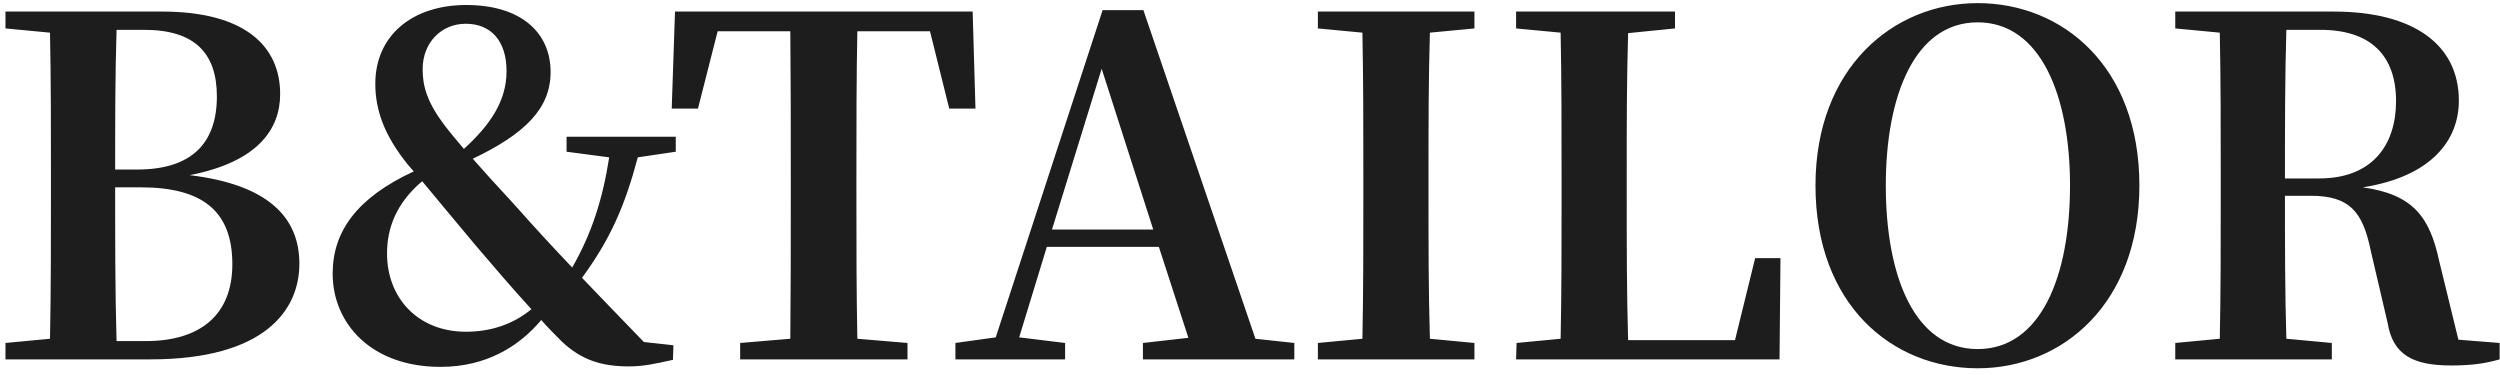 <svg width="160" height="24" viewBox="0 0 160 24" fill="none" xmlns="http://www.w3.org/2000/svg">
<path d="M7.46 21.83C7.37 18.71 7.37 15.53 7.37 11.99H9.02C13.04 11.99 14.87 13.58 14.87 16.91C14.87 20.12 12.86 21.83 9.32 21.83H7.46ZM9.23 1.91C12.47 1.91 13.88 3.41 13.88 6.17C13.88 9.2 12.23 10.85 8.78 10.85H7.37C7.37 7.79 7.37 4.82 7.46 1.91H9.23ZM0.35 0.74V1.82L3.2 2.09C3.26 5.06 3.26 8.06 3.26 11.06V12.35C3.26 15.5 3.26 18.62 3.2 21.68L0.35 21.95V23H9.62C16.94 23 19.16 19.85 19.16 16.88C19.16 13.88 17.12 11.81 12.14 11.21C16.46 10.37 17.93 8.3 17.93 6.02C17.93 2.96 15.68 0.74 10.37 0.74H0.35ZM29.809 21.23C26.779 21.23 24.77 19.1 24.77 16.22C24.77 14.63 25.34 13.01 27.02 11.6C27.95 12.71 28.88 13.85 30.47 15.74C31.549 17 32.719 18.38 34.01 19.79C32.87 20.72 31.489 21.23 29.809 21.23ZM29.809 1.52C31.43 1.52 32.419 2.63 32.419 4.55C32.419 6.47 31.369 8 29.689 9.53C29.239 8.99 28.849 8.54 28.459 8.03C27.349 6.56 27.049 5.54 27.049 4.43C27.049 2.72 28.25 1.52 29.809 1.52ZM43.249 9.71V8.75H36.26V9.71L38.989 10.07C38.569 12.77 37.849 14.99 36.62 17.12C35.45 15.89 34.279 14.63 32.87 13.04C31.7 11.78 30.89 10.88 30.259 10.16C33.59 8.57 35.239 6.95 35.239 4.61C35.239 2.09 33.349 0.32 29.84 0.32C26.39 0.32 24.02 2.27 24.02 5.36C24.02 7.04 24.59 8.66 26.09 10.52L26.48 10.97C22.849 12.65 21.29 14.81 21.29 17.51C21.29 20.72 23.779 23.48 28.189 23.48C31.13 23.48 33.23 22.16 34.639 20.48C35.059 20.96 35.51 21.41 35.989 21.89C37.219 23.03 38.48 23.45 40.249 23.45C41.15 23.45 41.84 23.3 43.069 23.03L43.099 22.1L41.209 21.89C39.679 20.3 38.419 19.01 37.249 17.78C39.05 15.32 39.98 13.22 40.819 10.07L43.249 9.71ZM59.52 2L60.75 6.95H62.43L62.25 0.74H43.2L42.99 6.95H44.67L45.93 2H50.58C50.61 5.03 50.61 8.12 50.61 11.15V12.62C50.61 15.68 50.61 18.71 50.58 21.68L47.37 21.95V23H58.08V21.95L54.87 21.68C54.81 18.65 54.81 15.62 54.81 12.62V11.15C54.81 8.06 54.81 5 54.87 2H59.52ZM67.327 14.69L70.507 4.4L73.807 14.69H67.327ZM80.347 21.68L73.177 0.65H70.567L63.727 21.59L61.147 21.95V23H68.167V21.95L65.227 21.59L66.997 15.8H74.167L76.057 21.62L73.147 21.95V23H82.837V21.95L80.347 21.68ZM94.364 1.82V0.74H84.344V1.82L87.194 2.09C87.254 5.12 87.254 8.15 87.254 11.15V12.62C87.254 15.68 87.254 18.71 87.194 21.68L84.344 21.95V23H94.364V21.95L91.514 21.68C91.424 18.68 91.424 15.62 91.424 12.62V11.15C91.424 8.09 91.424 5.09 91.514 2.09L94.364 1.82ZM112.33 16.52L111.04 21.77H104.2C104.11 18.74 104.11 15.71 104.11 12.92V10.91C104.11 8.09 104.11 5.09 104.2 2.12L107.2 1.82V0.74H97.03V1.82L99.88 2.09C99.94 5.12 99.94 8.15 99.94 11.15V13.16C99.94 15.74 99.94 18.71 99.88 21.68L97.06 21.95L97.03 23H113.89L113.95 16.52H112.33ZM120.691 11.87C120.691 6.11 122.551 1.43 126.571 1.43C130.591 1.43 132.481 6.11 132.481 11.87C132.481 17.72 130.591 22.34 126.571 22.34C122.551 22.34 120.691 17.72 120.691 11.87ZM126.571 0.2C121.141 0.2 116.191 4.37 116.191 11.87C116.191 19.52 121.111 23.57 126.571 23.57C132.031 23.57 136.921 19.4 136.921 11.87C136.921 4.28 132.031 0.2 126.571 0.2ZM146.237 11.42C146.237 7.97 146.237 4.94 146.327 1.91H148.517C151.727 1.91 153.347 3.56 153.347 6.47C153.347 9.26 151.847 11.42 148.427 11.42H146.237ZM157.337 21.74L156.107 16.7C155.507 13.91 154.457 12.44 151.217 11.99C155.597 11.3 157.367 8.99 157.367 6.44C157.367 2.87 154.487 0.74 149.357 0.74H139.217V1.82L142.067 2.09C142.127 5.12 142.127 8.15 142.127 11.15V12.62C142.127 15.68 142.127 18.71 142.067 21.68L139.217 21.95V23H149.237V21.95L146.327 21.68C146.237 18.71 146.237 15.68 146.237 12.53H147.887C150.377 12.53 151.217 13.55 151.727 16.04L152.807 20.66C153.137 22.7 154.427 23.39 156.857 23.39C158.177 23.39 159.017 23.27 159.977 23V21.95L157.337 21.74Z" fill="#1D1D1D"/>
</svg>

